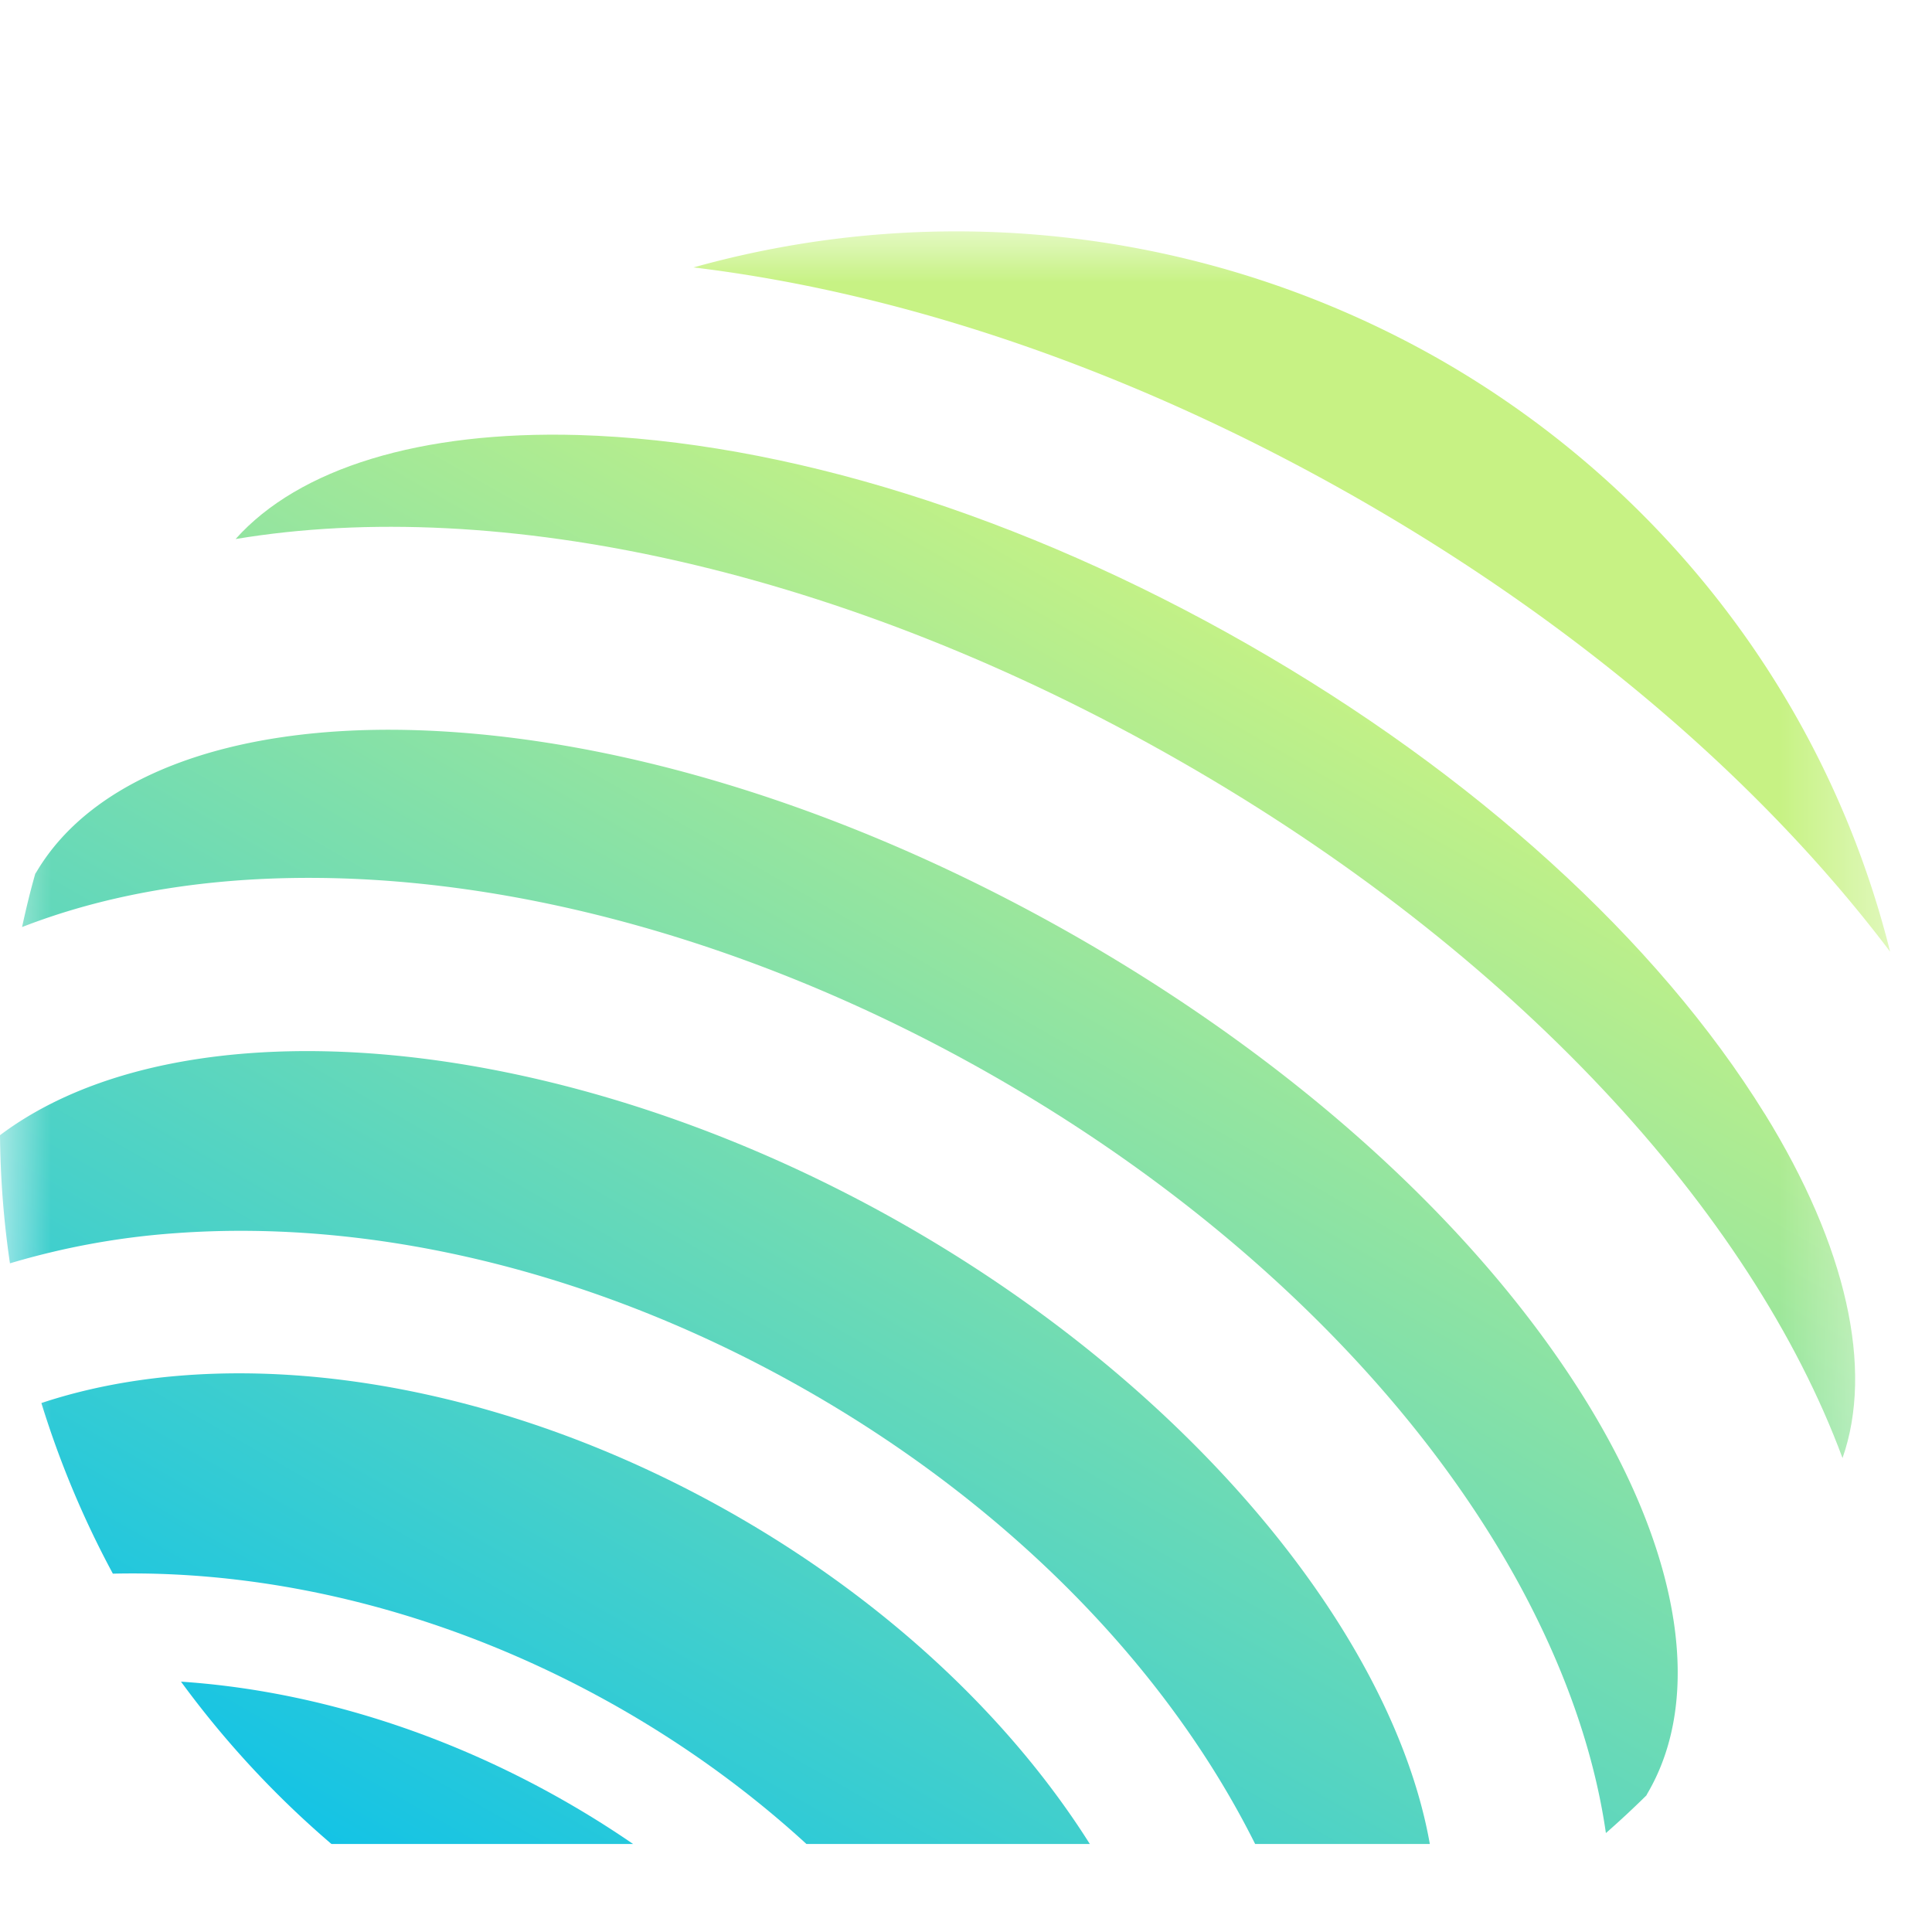 <svg width="19" height="19" viewBox="0 0 19 19" fill="none" xmlns="http://www.w3.org/2000/svg">
    <g clip-path="url(#m1rhk1tp5a)">
        <mask id="r2ldj8mz0b" style="mask-type:luminance" maskUnits="userSpaceOnUse" x="0" y="0" width="19" height="19">
            <path d="M18.588 0H0v18.136h18.588V0z" fill="#fff"/>
        </mask>
        <g filter="url(#1suy2isqoc)" mask="url(#r2ldj8mz0b)">
            <path d="M1.78 14.264a9.41 9.41 0 0 0 2.93 2.617 9.567 9.567 0 0 0 3.76 1.208c-.682-1.01-1.674-1.94-2.912-2.648-1.238-.708-2.55-1.095-3.778-1.177z" fill="url(#ai1lax4hmd)"/>
            <path d="M7.222 12.622C4.836 11.258 2.255 10.91.407 11.524c.179.58.414 1.142.703 1.678 1.605-.037 3.357.392 4.988 1.324 1.63.933 2.877 2.22 3.64 3.61a9.69 9.69 0 0 0 1.83-.23c-.374-1.884-1.962-3.92-4.346-5.284z" fill="url(#doge9ln7we)"/>
            <path d="M18.588 7.085a9.243 9.243 0 0 0-1.613-3.357c-.761-1-1.72-1.84-2.818-2.468A9.6 9.6 0 0 0 6.82.356c2.04.245 4.306 1 6.529 2.27 2.222 1.27 4.011 2.834 5.239 4.459z" fill="url(#pvt764o3pf)"/>
            <path d="M15.619 11.538c-1.045-1.708-2.835-3.343-5.04-4.604-2.205-1.261-4.534-1.981-6.557-2.029-1.78-.041-3.116.468-3.664 1.397l-.011.016c-.05.175-.092.35-.13.525.765-.298 1.652-.464 2.639-.482 2.193-.04 4.648.65 6.914 1.946 2.265 1.295 4.092 3.053 5.142 4.948.471.854.765 1.695.881 2.498a9 9 0 0 0 .398-.37l.01-.019c.547-.93.335-2.324-.582-3.826z" fill="url(#by1fiflmvg)"/>
            <path d="M8.902 9.776C5.525 7.845 1.794 7.542 0 8.89c.004.422.036.843.098 1.26a7.535 7.535 0 0 1 1.622-.296c2.005-.148 4.215.402 6.221 1.55 2.006 1.147 3.587 2.766 4.45 4.553.238.49.42 1.003.542 1.533.399-.154.787-.335 1.161-.54.3-2.202-1.815-5.243-5.192-7.174z" fill="url(#r9uctn0s4h)"/>
            <path d="M17.355 8.68c-1.056-1.707-2.862-3.347-5.082-4.616-2.22-1.27-4.56-2-6.589-2.06-1.547-.043-2.745.326-3.367 1.023 2.58-.43 5.984.293 9.282 2.18 3.299 1.886 5.624 4.438 6.521 6.858.308-.877.04-2.084-.765-3.386z" fill="url(#1oq5ou9t0i)"/>
        </g>
    </g>
    <defs>
        <linearGradient id="ai1lax4hmd" x1="12.379" y1="3.684" x2="4.038" y2="18.251" gradientUnits="userSpaceOnUse">
            <stop offset="0" stop-color="#C7F284"/>
            <stop offset="1" stop-color="#00BEF0"/>
        </linearGradient>
        <linearGradient id="doge9ln7we" x1="12.379" y1="3.684" x2="4.038" y2="18.25" gradientUnits="userSpaceOnUse">
            <stop offset="0" stop-color="#C7F284"/>
            <stop offset="1" stop-color="#00BEF0"/>
        </linearGradient>
        <linearGradient id="pvt764o3pf" x1="12.379" y1="3.684" x2="4.038" y2="18.251" gradientUnits="userSpaceOnUse">
            <stop offset="0" stop-color="#C7F284"/>
            <stop offset="1" stop-color="#00BEF0"/>
        </linearGradient>
        <linearGradient id="by1fiflmvg" x1="12.379" y1="3.684" x2="4.038" y2="18.251" gradientUnits="userSpaceOnUse">
            <stop offset="0" stop-color="#C7F284"/>
            <stop offset="1" stop-color="#00BEF0"/>
        </linearGradient>
        <linearGradient id="r9uctn0s4h" x1="12.379" y1="3.684" x2="4.038" y2="18.25" gradientUnits="userSpaceOnUse">
            <stop offset="0" stop-color="#C7F284"/>
            <stop offset="1" stop-color="#00BEF0"/>
        </linearGradient>
        <linearGradient id="1oq5ou9t0i" x1="12.379" y1="3.684" x2="4.038" y2="18.251" gradientUnits="userSpaceOnUse">
            <stop offset="0" stop-color="#C7F284"/>
            <stop offset="1" stop-color="#00BEF0"/>
        </linearGradient>
        <clipPath id="m1rhk1tp5a">
            <path fill="#fff" d="M0 0h19v18.136H0z"/>
        </clipPath>
        <filter id="1suy2isqoc" x="-22.745" y="-20.47" width="64.078" height="63.626" filterUnits="userSpaceOnUse" color-interpolation-filters="sRGB">
            <feFlood flood-opacity="0" result="BackgroundImageFix"/>
            <feColorMatrix in="SourceAlpha" values="0 0 0 0 0 0 0 0 0 0 0 0 0 0 0 0 0 0 127 0" result="hardAlpha"/>
            <feOffset dy="2.274"/>
            <feGaussianBlur stdDeviation="11.372"/>
            <feComposite in2="hardAlpha" operator="out"/>
            <feColorMatrix values="0 0 0 0 0 0 0 0 0 0 0 0 0 0 0 0 0 0 0.1 0"/>
            <feBlend in2="BackgroundImageFix" result="effect1_dropShadow_3514_15851"/>
            <feBlend in="SourceGraphic" in2="effect1_dropShadow_3514_15851" result="shape"/>
        </filter>
    </defs>
</svg>
